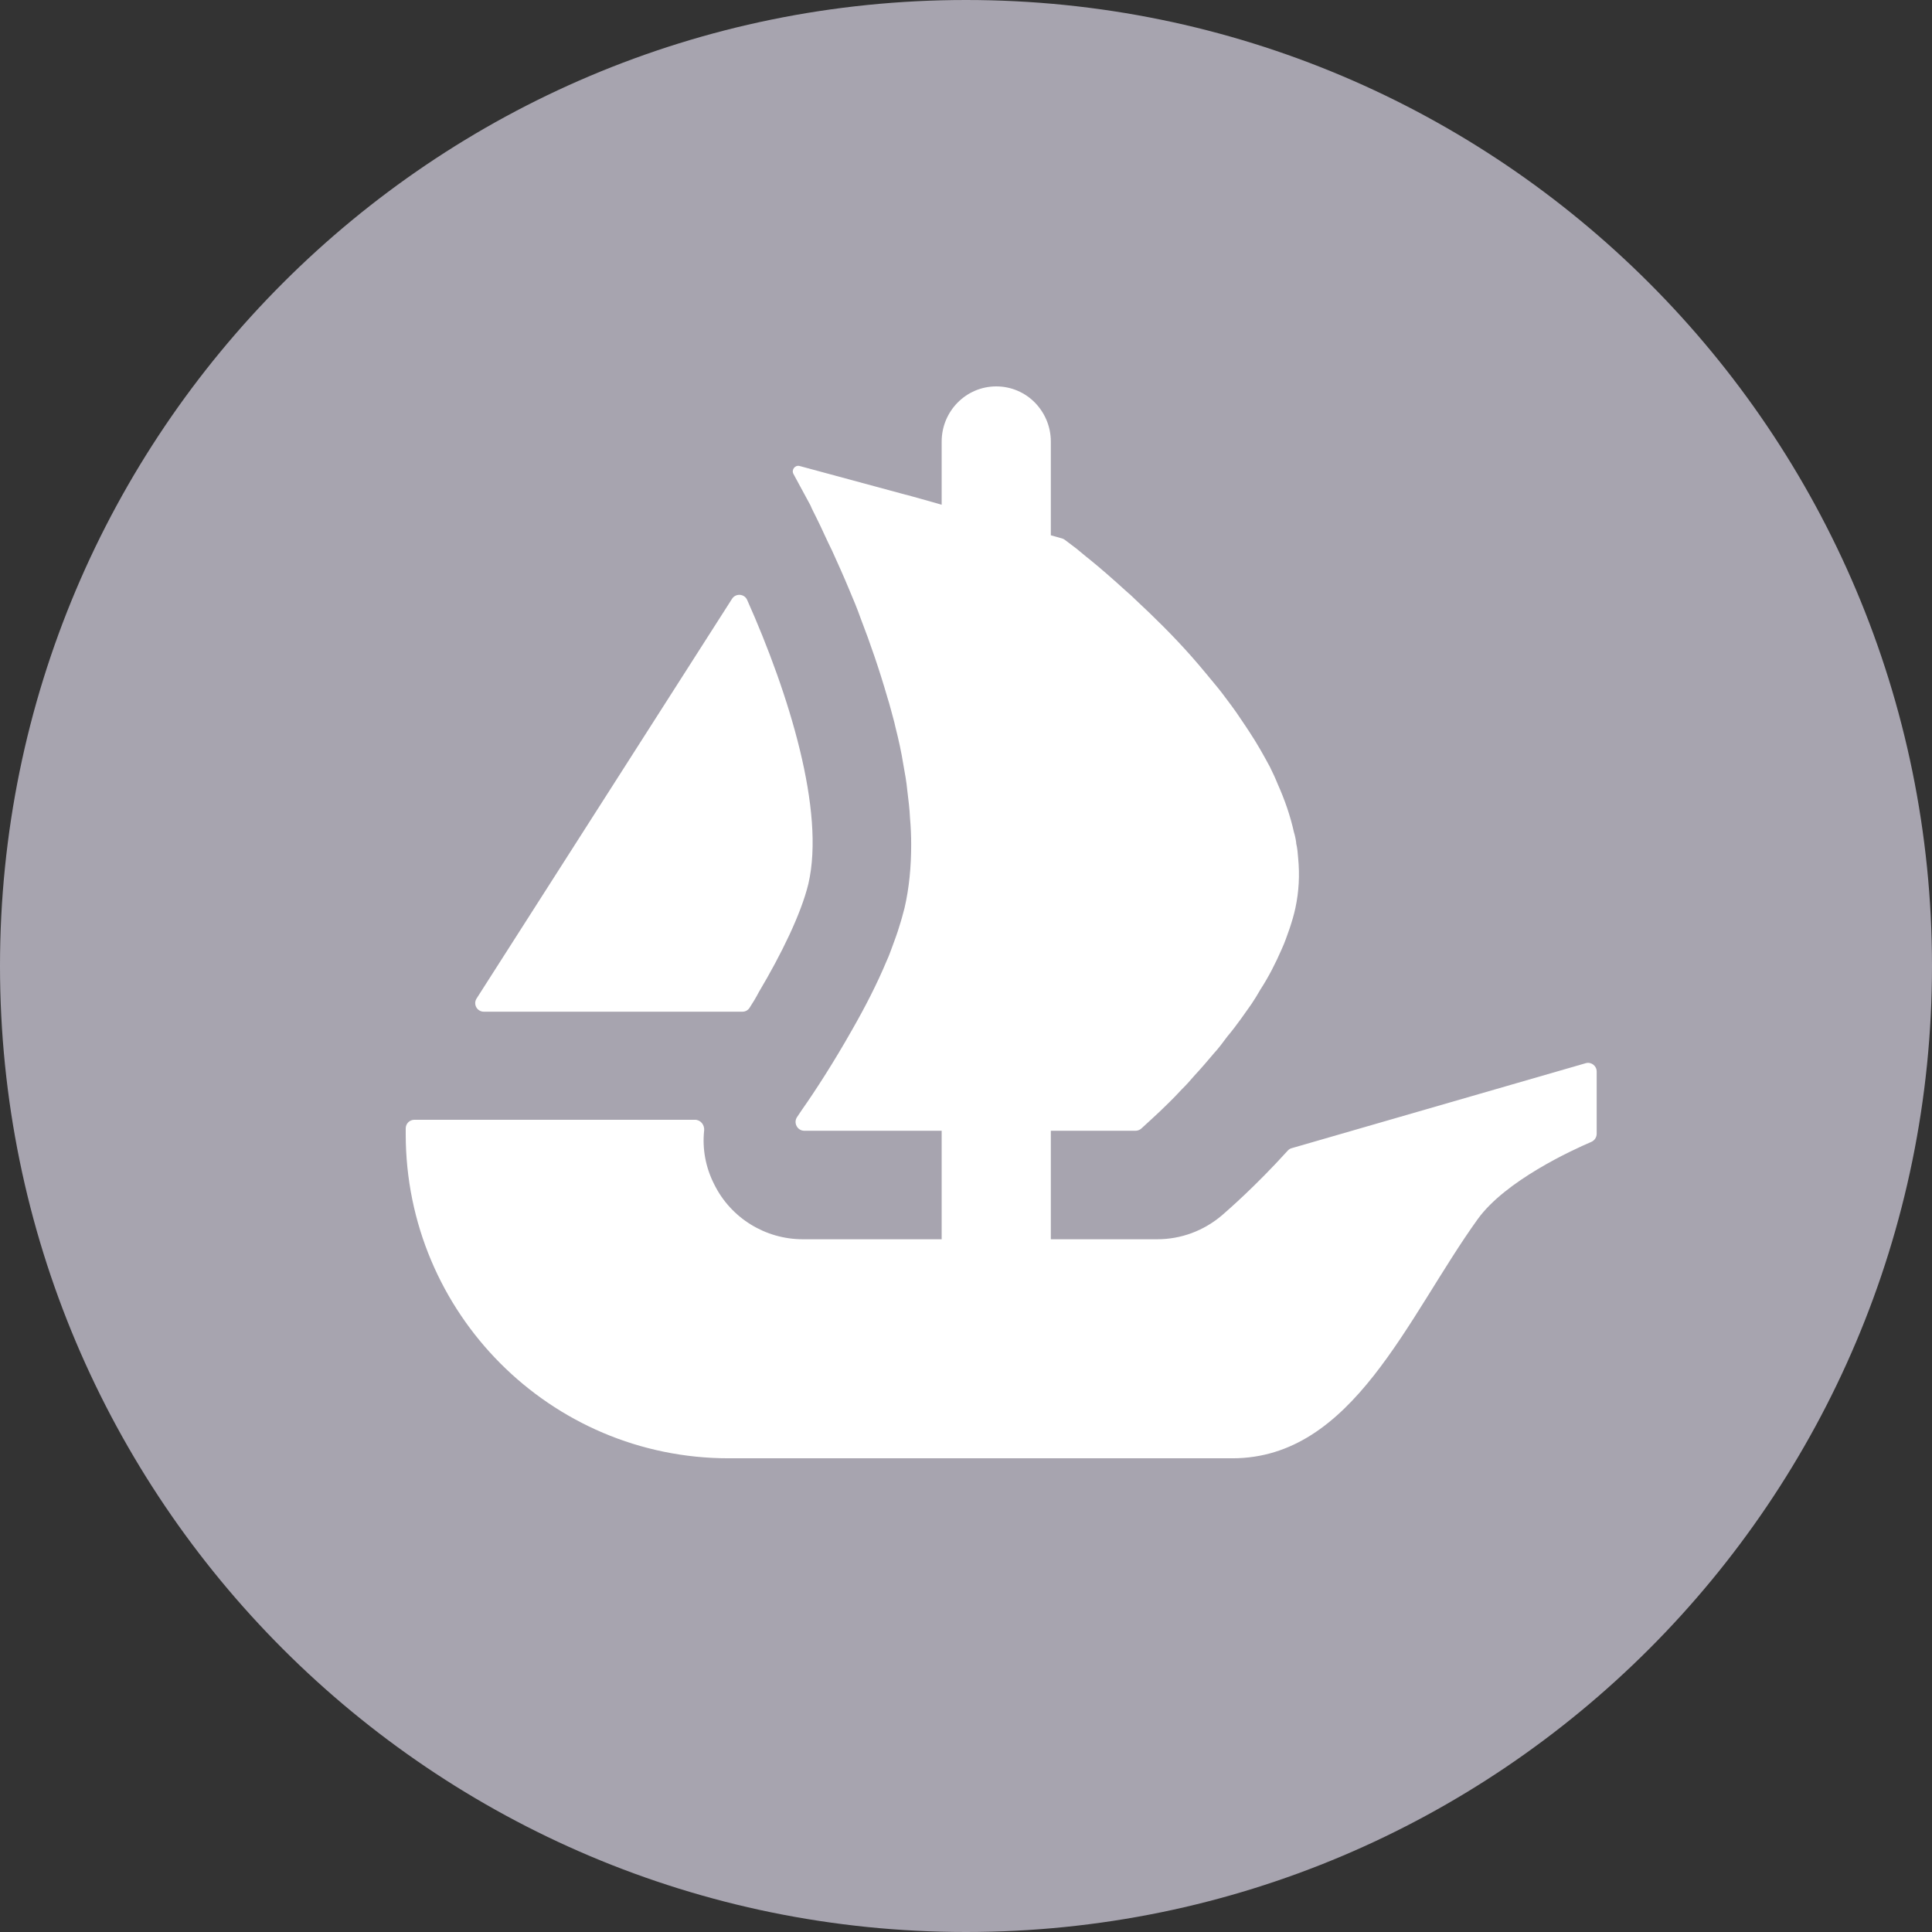 <svg width="32" height="32" viewBox="0 0 32 32" fill="none" xmlns="http://www.w3.org/2000/svg">
<rect x="0" y="0" width="32" height="32" fill="#333333" stroke="none"/>
<path d="M32 16C32 24.836 24.836 32 16 32C7.164 32 0 24.836 0 16C0 7.164 7.164 0 16 0C24.838 0 32 7.164 32 16Z" fill="#A7A4AF"/>
<path d="M7.894 16.538L7.963 16.43L12.125 9.918C12.186 9.823 12.329 9.833 12.375 9.936C13.07 11.495 13.67 13.433 13.389 14.64C13.269 15.136 12.94 15.808 12.57 16.43C12.523 16.52 12.47 16.609 12.414 16.694C12.388 16.734 12.344 16.757 12.296 16.757H8.015C7.9 16.757 7.833 16.632 7.894 16.538Z" fill="white"/>
<path d="M26.446 17.748V18.778C26.446 18.838 26.41 18.89 26.358 18.913C26.035 19.051 24.932 19.558 24.474 20.195C23.303 21.825 22.409 24.154 20.41 24.154H12.071C9.115 24.154 6.72 21.75 6.72 18.785V18.69C6.72 18.611 6.784 18.547 6.863 18.547H11.512C11.604 18.547 11.671 18.632 11.663 18.723C11.63 19.025 11.686 19.334 11.829 19.615C12.105 20.176 12.678 20.526 13.296 20.526H15.597V18.729H13.322C13.205 18.729 13.136 18.594 13.204 18.499C13.228 18.461 13.256 18.422 13.286 18.377C13.501 18.072 13.809 17.596 14.114 17.056C14.323 16.691 14.525 16.301 14.688 15.91C14.721 15.839 14.747 15.767 14.773 15.696C14.818 15.571 14.864 15.454 14.897 15.338C14.93 15.239 14.956 15.136 14.982 15.039C15.059 14.707 15.092 14.355 15.092 13.99C15.092 13.847 15.086 13.697 15.073 13.554C15.066 13.398 15.046 13.242 15.027 13.086C15.014 12.948 14.989 12.811 14.963 12.668C14.93 12.459 14.884 12.252 14.831 12.043L14.813 11.965C14.773 11.822 14.741 11.685 14.695 11.542C14.565 11.093 14.415 10.656 14.257 10.247C14.2 10.084 14.134 9.928 14.068 9.772C13.971 9.537 13.873 9.323 13.782 9.121C13.736 9.029 13.697 8.945 13.657 8.859C13.613 8.762 13.567 8.665 13.521 8.573C13.488 8.503 13.45 8.437 13.424 8.371L13.143 7.852C13.103 7.781 13.169 7.697 13.246 7.719L15.005 8.195H15.01C15.014 8.195 15.015 8.197 15.017 8.197L15.248 8.261L15.503 8.333L15.597 8.36V7.314C15.597 6.81 16.001 6.4 16.501 6.4C16.751 6.4 16.978 6.502 17.141 6.668C17.303 6.834 17.405 7.061 17.405 7.314V8.866L17.593 8.919C17.608 8.924 17.622 8.93 17.635 8.94C17.681 8.975 17.747 9.025 17.831 9.088C17.897 9.14 17.968 9.205 18.053 9.27C18.222 9.407 18.424 9.583 18.646 9.785C18.706 9.836 18.763 9.888 18.816 9.941C19.102 10.207 19.422 10.52 19.728 10.865C19.814 10.962 19.897 11.06 19.983 11.164C20.068 11.269 20.159 11.373 20.238 11.476C20.341 11.614 20.453 11.758 20.55 11.907C20.596 11.978 20.649 12.05 20.693 12.121C20.818 12.31 20.928 12.505 21.033 12.701C21.078 12.791 21.124 12.89 21.163 12.987C21.28 13.248 21.372 13.515 21.431 13.781C21.449 13.839 21.462 13.901 21.469 13.957V13.97C21.489 14.049 21.495 14.133 21.502 14.218C21.528 14.491 21.515 14.764 21.456 15.039C21.431 15.155 21.398 15.265 21.359 15.382C21.319 15.494 21.28 15.611 21.229 15.721C21.13 15.949 21.014 16.178 20.875 16.392C20.831 16.471 20.779 16.554 20.726 16.633C20.668 16.717 20.609 16.796 20.556 16.873C20.484 16.972 20.407 17.075 20.328 17.168C20.257 17.264 20.185 17.361 20.106 17.447C19.996 17.577 19.891 17.7 19.781 17.818C19.715 17.896 19.644 17.975 19.572 18.045C19.501 18.124 19.429 18.195 19.363 18.261C19.253 18.371 19.161 18.456 19.084 18.527L18.903 18.693C18.877 18.716 18.842 18.729 18.806 18.729H17.405V20.526H19.167C19.562 20.526 19.937 20.386 20.239 20.13C20.343 20.039 20.795 19.648 21.329 19.058C21.347 19.038 21.37 19.023 21.396 19.017L26.264 17.61C26.354 17.583 26.446 17.652 26.446 17.748Z" fill="white"/>
</svg>
